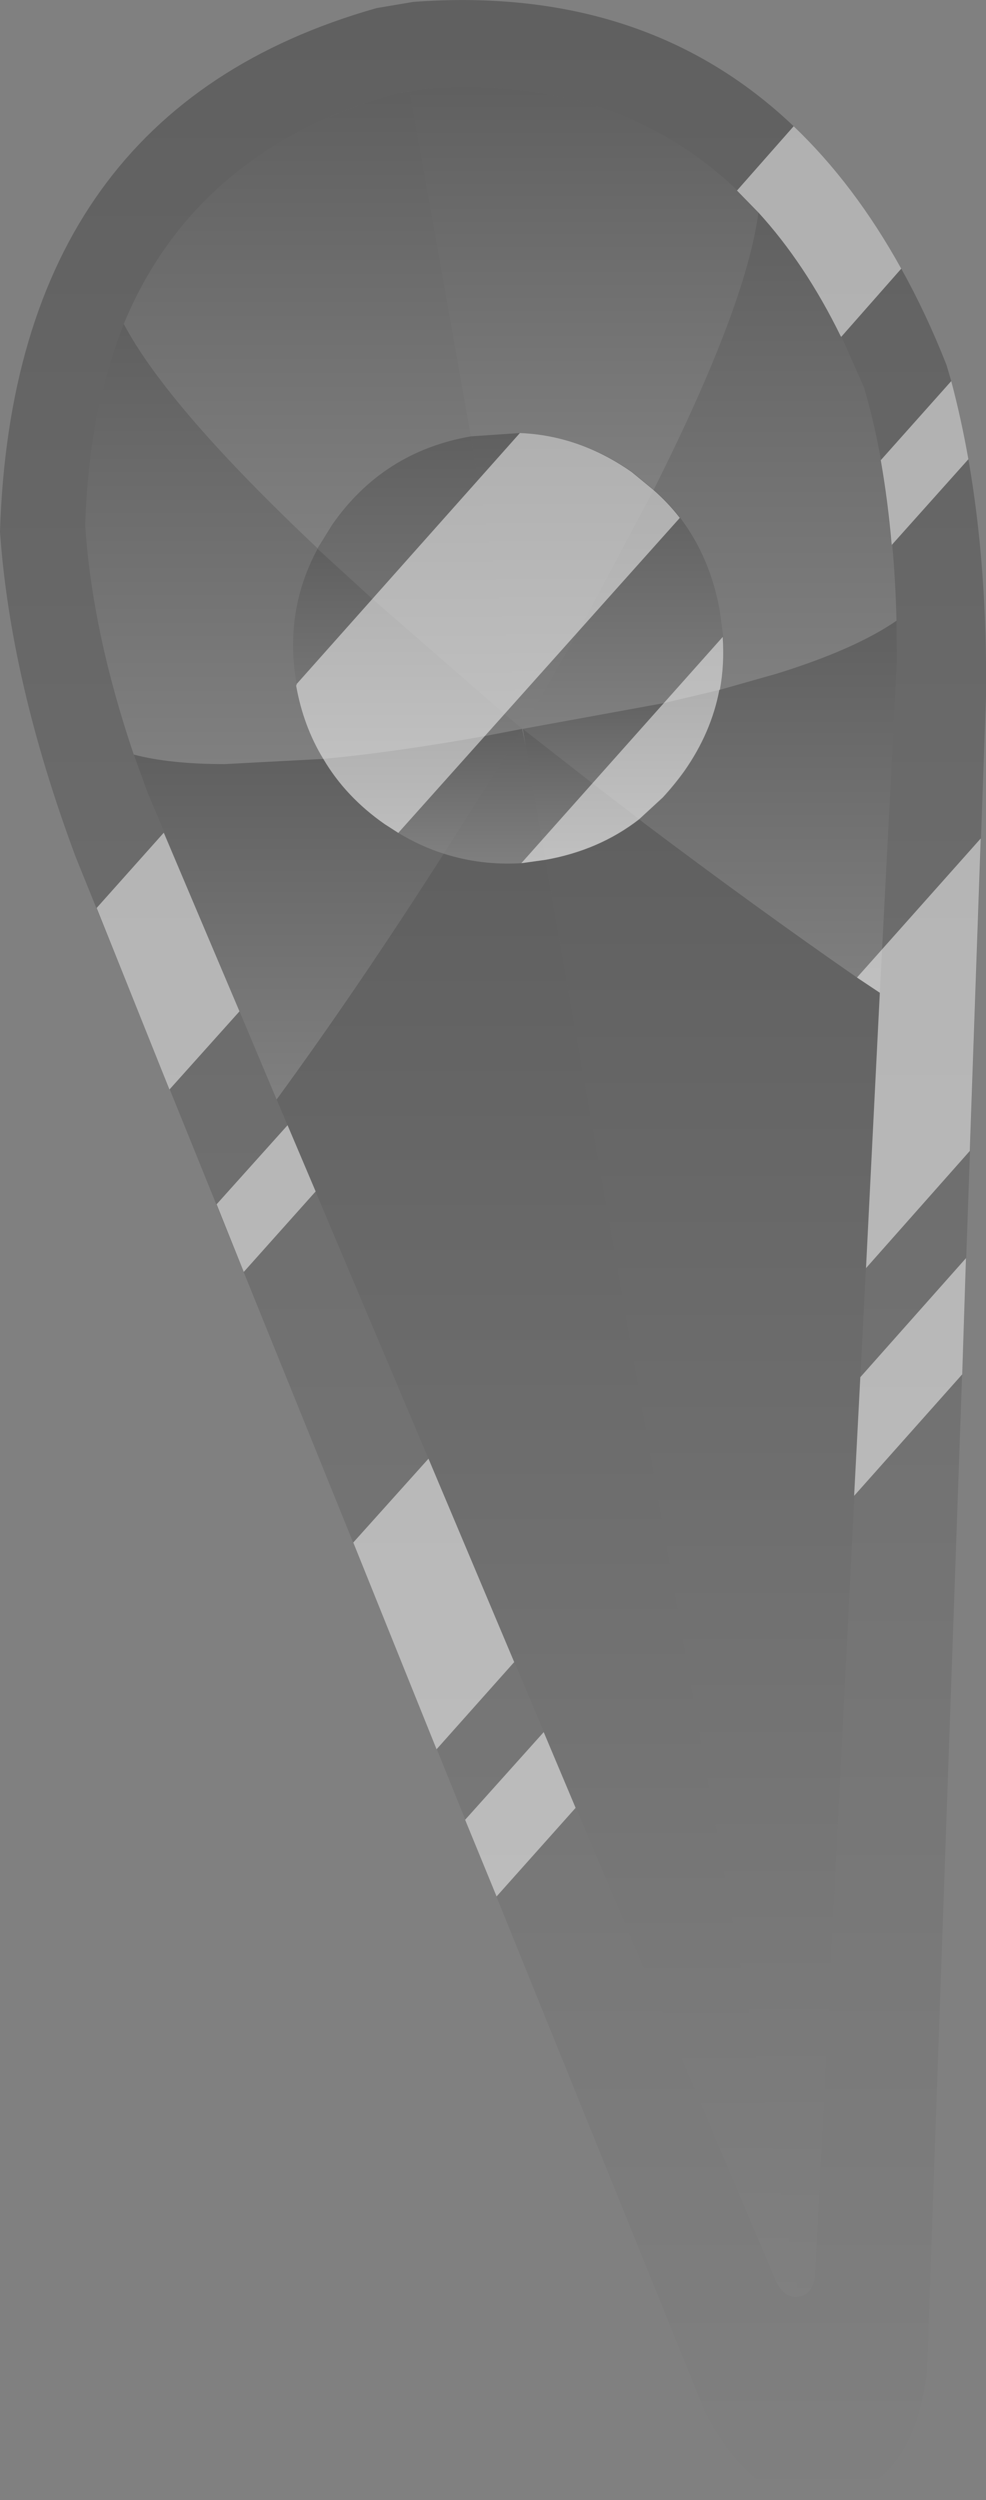 <?xml version="1.0" encoding="UTF-8" standalone="no"?>
<svg xmlns:xlink="http://www.w3.org/1999/xlink" height="262.4px" width="103.55px" xmlns="http://www.w3.org/2000/svg">
  <rect width="100%" height="100%" fill="#808080" stroke="none"/>
  <g transform="matrix(1.0, 0.0, 0.0, 1.0, 127.2, 94.95)">
    <path d="M-114.2 -60.95 Q-106.65 -79.15 -85.65 -85.15 L-84.15 -85.35 -77.75 -49.15 Q-86.95 -47.55 -92.3 -39.9 L-93.85 -37.4 Q-109.6 -52.25 -114.2 -60.95" fill="url(#gradient0)" fill-rule="evenodd" stroke="none"/>
    <path d="M-84.15 -85.35 L-85.65 -85.15 Q-106.65 -79.15 -114.2 -60.95 -117.85 -51.95 -118.25 -39.8 -117.5 -28.55 -113.15 -15.75 L-111.7 -11.75 -98.15 20.45 -45.7 144.5 Q-44.8 146.35 -43.3 146.1 -41.8 145.85 -41.6 143.8 L-34.8 9.25 -33.0 -25.6 -33.05 -29.8 Q-33.15 -33.95 -33.5 -37.8 -33.9 -42.45 -34.7 -46.75 -35.4 -50.65 -36.45 -54.25 L-38.85 -59.65 Q-42.6 -67.3 -47.55 -72.7 L-49.8 -75.0 Q-62.6 -87.15 -82.55 -85.65 L-84.15 -85.35 M-83.8 -94.75 Q-59.45 -96.55 -43.85 -81.7 -37.45 -75.6 -32.55 -66.75 -29.95 -62.1 -27.8 -56.65 L-27.3 -54.95 Q-26.25 -51.0 -25.5 -46.75 -23.5 -35.35 -23.65 -21.85 L-29.85 154.0 Q-31.35 165.8 -39.6 167.3 -47.8 168.7 -53.2 158.1 L-119.25 -5.0 Q-126.1 -23.35 -127.2 -39.15 -125.8 -83.3 -87.65 -94.1 L-83.8 -94.75" fill="url(#gradient1)" fill-rule="evenodd" stroke="none"/>
    <path d="M-77.75 -49.15 L-84.15 -85.35 -82.55 -85.65 Q-62.6 -87.15 -49.8 -75.0 L-47.55 -72.7 Q-48.8 -62.95 -58.55 -43.55 L-60.8 -45.4 Q-66.3 -49.25 -72.6 -49.5 L-77.75 -49.15" fill="url(#gradient2)" fill-rule="evenodd" stroke="none"/>
    <path d="M-93.85 -37.4 L-92.3 -39.9 Q-86.95 -47.55 -77.75 -49.15 L-72.35 -18.45 -74.2 -20.0 -88.1 -32.1 -93.85 -37.35 -93.85 -37.4" fill="url(#gradient3)" fill-rule="evenodd" stroke="none"/>
    <path d="M-114.2 -60.95 Q-109.6 -52.25 -93.85 -37.4 L-93.85 -37.35 Q-97.4 -30.75 -96.05 -23.15 L-96.05 -23.0 Q-95.3 -18.75 -93.2 -15.3 L-103.6 -14.75 Q-109.35 -14.75 -113.15 -15.75 -117.5 -28.55 -118.25 -39.8 -117.85 -51.95 -114.2 -60.95" fill="url(#gradient4)" fill-rule="evenodd" stroke="none"/>
    <path d="M-93.85 -37.35 L-88.1 -32.1 -74.2 -20.0 -72.35 -18.45 -76.25 -17.7 Q-85.75 -16.0 -93.2 -15.3 -95.3 -18.75 -96.05 -23.0 L-96.05 -23.15 Q-97.4 -30.75 -93.85 -37.35" fill="url(#gradient5)" fill-rule="evenodd" stroke="none"/>
    <path d="M-98.15 20.45 L-111.7 -11.75 -113.15 -15.75 Q-109.35 -14.75 -103.6 -14.75 L-93.2 -15.3 Q-90.85 -11.3 -86.8 -8.45 L-85.4 -7.55 Q-83.0 -6.1 -80.6 -5.35 -89.6 8.75 -98.15 20.45" fill="url(#gradient6)" fill-rule="evenodd" stroke="none"/>
    <path d="M-93.2 -15.3 Q-85.75 -16.0 -76.25 -17.7 L-72.35 -18.45 -72.35 -18.4 -80.6 -5.35 Q-83.0 -6.1 -85.4 -7.55 L-86.8 -8.45 Q-90.85 -11.3 -93.2 -15.3" fill="url(#gradient7)" fill-rule="evenodd" stroke="none"/>
    <path d="M-47.55 -72.7 Q-42.6 -67.3 -38.85 -59.65 L-36.45 -54.25 Q-35.4 -50.65 -34.7 -46.75 -33.9 -42.45 -33.5 -37.8 -33.15 -33.95 -33.05 -29.8 -37.4 -26.8 -45.6 -24.25 L-51.6 -22.55 Q-51.05 -25.3 -51.25 -28.15 L-51.6 -30.8 Q-52.6 -36.45 -55.8 -40.65 -57.0 -42.2 -58.55 -43.55 -48.8 -62.95 -47.55 -72.7" fill="url(#gradient8)" fill-rule="evenodd" stroke="none"/>
    <path d="M-72.3 -18.45 L-66.45 -28.7 -58.55 -43.55 Q-57.0 -42.2 -55.8 -40.65 -52.6 -36.45 -51.6 -30.8 L-51.25 -28.15 Q-51.05 -25.3 -51.6 -22.55 L-57.5 -21.15 -72.3 -18.45" fill="url(#gradient9)" fill-rule="evenodd" stroke="none"/>
    <path d="M-72.35 -18.45 L-77.75 -49.15 -72.6 -49.5 Q-66.3 -49.25 -60.8 -45.4 L-58.55 -43.55 -66.45 -28.7 -72.3 -18.45 -72.35 -18.45" fill="url(#gradient10)" fill-rule="evenodd" stroke="none"/>
    <path d="M-80.6 -5.35 L-72.35 -18.4 -72.0 -16.7 -69.9 -4.7 -72.45 -4.35 Q-76.7 -4.1 -80.6 -5.35" fill="url(#gradient11)" fill-rule="evenodd" stroke="none"/>
    <path d="M-72.0 -16.7 L-72.3 -18.45 -65.0 -12.75 -60.05 -8.95 Q-64.25 -5.7 -69.9 -4.7 L-72.0 -16.7" fill="url(#gradient12)" fill-rule="evenodd" stroke="none"/>
    <path d="M-43.3 146.1 Q-44.8 146.35 -45.7 144.5 L-98.15 20.45 Q-89.6 8.75 -80.6 -5.35 -76.7 -4.1 -72.45 -4.35 L-69.9 -4.7 -43.3 146.1" fill="url(#gradient13)" fill-rule="evenodd" stroke="none"/>
    <path d="M-60.05 -8.95 L-65.0 -12.75 -72.3 -18.45 -57.5 -21.15 -51.6 -22.55 Q-52.45 -18.05 -55.3 -14.0 -56.35 -12.55 -57.55 -11.25 L-60.05 -8.95" fill="url(#gradient14)" fill-rule="evenodd" stroke="none"/>
    <path d="M-33.05 -29.8 L-33.0 -25.6 -34.8 9.25 -37.2 7.65 Q-47.8 0.3 -59.55 -8.55 L-60.05 -8.95 -57.55 -11.25 Q-56.35 -12.55 -55.3 -14.0 -52.45 -18.05 -51.6 -22.55 L-45.6 -24.25 Q-37.4 -26.8 -33.05 -29.8" fill="url(#gradient15)" fill-rule="evenodd" stroke="none"/>
    <path d="M-34.8 9.25 L-41.6 143.8 Q-41.8 145.85 -43.3 146.1 L-69.9 -4.7 Q-64.25 -5.7 -60.05 -8.95 L-59.55 -8.55 Q-47.8 0.3 -37.2 7.65 L-34.8 9.25" fill="url(#gradient16)" fill-rule="evenodd" stroke="none"/>
    <path d="M-25.5 -46.75 L-33.55 -37.75 -33.55 -37.8 Q-33.95 -42.4 -34.7 -46.65 L-27.3 -54.95 Q-26.25 -51.0 -25.5 -46.75 M-69.95 -4.7 L-72.45 -4.35 -51.3 -28.1 Q-51.1 -25.25 -51.6 -22.55 L-51.65 -22.55 Q-52.5 -18.05 -55.35 -14.0 -56.4 -12.55 -57.6 -11.25 L-60.1 -8.95 Q-64.3 -5.7 -69.95 -4.7 M-32.55 -66.75 L-38.85 -59.6 -38.9 -59.65 Q-42.65 -67.3 -47.6 -72.7 L-49.8 -74.95 -43.85 -81.7 Q-37.45 -75.6 -32.55 -66.75 M-96.05 -23.0 L-96.05 -23.15 -72.6 -49.5 Q-66.35 -49.25 -60.85 -45.4 L-58.6 -43.55 Q-57.05 -42.2 -55.85 -40.65 L-55.8 -40.6 -85.4 -7.5 -85.4 -7.55 -86.8 -8.45 Q-90.9 -11.3 -93.25 -15.3 -95.35 -18.75 -96.1 -23.0 L-96.1 -23.05 -96.05 -23.0 M-34.8 9.25 L-37.2 7.65 -24.2 -6.95 -25.35 25.85 -36.25 38.15 -34.8 9.25 M-26.15 49.3 L-37.5 62.05 -36.85 49.6 -25.75 37.1 -26.15 49.3 M-97.0 23.15 L-94.05 30.1 -101.6 38.55 -104.45 31.45 -97.0 23.15 M-102.05 11.2 L-109.4 19.4 -117.05 0.35 -110.0 -7.55 -102.05 11.2 M-78.35 96.05 L-70.1 86.85 -66.75 94.8 -75.05 104.1 -78.35 96.05 M-82.2 58.15 L-73.2 79.5 -81.35 88.65 -90.1 66.95 -82.2 58.15" fill="#ffffff" fill-opacity="0.502" fill-rule="evenodd" stroke="none"/>
  </g>
  <defs>
    <linearGradient gradientTransform="matrix(0.0, 0.029, -0.022, 0.0, -95.95, -61.4)" gradientUnits="userSpaceOnUse" id="gradient0" spreadMethod="pad" x1="-819.2" x2="819.2">
      <stop offset="0.0" stop-color="#000000" stop-opacity="0.251"/>
      <stop offset="1.0" stop-color="#000000" stop-opacity="0.0"/>
    </linearGradient>
    <linearGradient gradientTransform="matrix(0.0, 0.16, -0.063, 0.0, -75.4, 36.25)" gradientUnits="userSpaceOnUse" id="gradient1" spreadMethod="pad" x1="-819.2" x2="819.2">
      <stop offset="0.0" stop-color="#000000" stop-opacity="0.251"/>
      <stop offset="1.0" stop-color="#000000" stop-opacity="0.0"/>
    </linearGradient>
    <linearGradient gradientTransform="matrix(0.0, 0.026, -0.022, 0.0, -65.8, -64.7)" gradientUnits="userSpaceOnUse" id="gradient2" spreadMethod="pad" x1="-819.2" x2="819.2">
      <stop offset="0.0" stop-color="#000000" stop-opacity="0.251"/>
      <stop offset="1.0" stop-color="#000000" stop-opacity="0.0"/>
    </linearGradient>
    <linearGradient gradientTransform="matrix(0.0, 0.019, -0.013, 0.0, -83.1, -33.8)" gradientUnits="userSpaceOnUse" id="gradient3" spreadMethod="pad" x1="-819.2" x2="819.2">
      <stop offset="0.0" stop-color="#000000" stop-opacity="0.251"/>
      <stop offset="1.0" stop-color="#000000" stop-opacity="0.0"/>
    </linearGradient>
    <linearGradient gradientTransform="matrix(0.0, 0.028, -0.015, 0.0, -105.75, -37.85)" gradientUnits="userSpaceOnUse" id="gradient4" spreadMethod="pad" x1="-819.2" x2="819.2">
      <stop offset="0.0" stop-color="#000000" stop-opacity="0.251"/>
      <stop offset="1.0" stop-color="#000000" stop-opacity="0.0"/>
    </linearGradient>
    <linearGradient gradientTransform="matrix(0.0, 0.013, -0.015, 0.0, -84.4, -26.35)" gradientUnits="userSpaceOnUse" id="gradient5" spreadMethod="pad" x1="-819.2" x2="819.2">
      <stop offset="0.0" stop-color="#000000" stop-opacity="0.251"/>
      <stop offset="1.0" stop-color="#000000" stop-opacity="0.0"/>
    </linearGradient>
    <linearGradient gradientTransform="matrix(0.0, 0.022, -0.02, 0.0, -96.85, 2.35)" gradientUnits="userSpaceOnUse" id="gradient6" spreadMethod="pad" x1="-819.2" x2="819.2">
      <stop offset="0.0" stop-color="#000000" stop-opacity="0.251"/>
      <stop offset="1.0" stop-color="#000000" stop-opacity="0.0"/>
    </linearGradient>
    <linearGradient gradientTransform="matrix(0.0, 0.008, -0.013, 0.0, -82.8, -11.9)" gradientUnits="userSpaceOnUse" id="gradient7" spreadMethod="pad" x1="-819.2" x2="819.2">
      <stop offset="0.0" stop-color="#000000" stop-opacity="0.251"/>
      <stop offset="1.0" stop-color="#000000" stop-opacity="0.0"/>
    </linearGradient>
    <linearGradient gradientTransform="matrix(0.0, 0.031, -0.015, 0.0, -45.8, -47.65)" gradientUnits="userSpaceOnUse" id="gradient8" spreadMethod="pad" x1="-819.2" x2="819.2">
      <stop offset="0.0" stop-color="#000000" stop-opacity="0.251"/>
      <stop offset="1.0" stop-color="#000000" stop-opacity="0.0"/>
    </linearGradient>
    <linearGradient gradientTransform="matrix(0.0, 0.015, -0.013, 0.0, -61.75, -31.0)" gradientUnits="userSpaceOnUse" id="gradient9" spreadMethod="pad" x1="-819.2" x2="819.2">
      <stop offset="0.0" stop-color="#000000" stop-opacity="0.251"/>
      <stop offset="1.0" stop-color="#000000" stop-opacity="0.0"/>
    </linearGradient>
    <linearGradient gradientTransform="matrix(0.0, 0.019, -0.012, 0.0, -68.15, -34.0)" gradientUnits="userSpaceOnUse" id="gradient10" spreadMethod="pad" x1="-819.2" x2="819.2">
      <stop offset="0.0" stop-color="#000000" stop-opacity="0.251"/>
      <stop offset="1.0" stop-color="#000000" stop-opacity="0.0"/>
    </linearGradient>
    <linearGradient gradientTransform="matrix(0.0, 0.009, -0.006, 0.0, -75.2, -11.35)" gradientUnits="userSpaceOnUse" id="gradient11" spreadMethod="pad" x1="-819.2" x2="819.2">
      <stop offset="0.0" stop-color="#000000" stop-opacity="0.251"/>
      <stop offset="1.0" stop-color="#000000" stop-opacity="0.0"/>
    </linearGradient>
    <linearGradient gradientTransform="matrix(0.0, 0.008, -0.007, 0.0, -66.2, -11.55)" gradientUnits="userSpaceOnUse" id="gradient12" spreadMethod="pad" x1="-819.2" x2="819.2">
      <stop offset="0.0" stop-color="#000000" stop-opacity="0.251"/>
      <stop offset="1.0" stop-color="#000000" stop-opacity="0.0"/>
    </linearGradient>
    <linearGradient gradientTransform="matrix(0.0, 0.092, -0.034, 0.0, -70.7, 70.4)" gradientUnits="userSpaceOnUse" id="gradient13" spreadMethod="pad" x1="-819.2" x2="819.2">
      <stop offset="0.0" stop-color="#000000" stop-opacity="0.251"/>
      <stop offset="1.0" stop-color="#000000" stop-opacity="0.0"/>
    </linearGradient>
    <linearGradient gradientTransform="matrix(0.0, 0.008, -0.013, 0.0, -61.95, -15.75)" gradientUnits="userSpaceOnUse" id="gradient14" spreadMethod="pad" x1="-819.2" x2="819.2">
      <stop offset="0.0" stop-color="#000000" stop-opacity="0.251"/>
      <stop offset="1.0" stop-color="#000000" stop-opacity="0.0"/>
    </linearGradient>
    <linearGradient gradientTransform="matrix(0.0, 0.024, -0.017, 0.0, -46.55, -10.3)" gradientUnits="userSpaceOnUse" id="gradient15" spreadMethod="pad" x1="-819.2" x2="819.2">
      <stop offset="0.0" stop-color="#000000" stop-opacity="0.251"/>
      <stop offset="1.0" stop-color="#000000" stop-opacity="0.0"/>
    </linearGradient>
    <linearGradient gradientTransform="matrix(0.0, 0.095, -0.021, 0.0, -52.35, 68.55)" gradientUnits="userSpaceOnUse" id="gradient16" spreadMethod="pad" x1="-819.2" x2="819.2">
      <stop offset="0.0" stop-color="#000000" stop-opacity="0.251"/>
      <stop offset="1.0" stop-color="#000000" stop-opacity="0.0"/>
    </linearGradient>
  </defs>
</svg>
